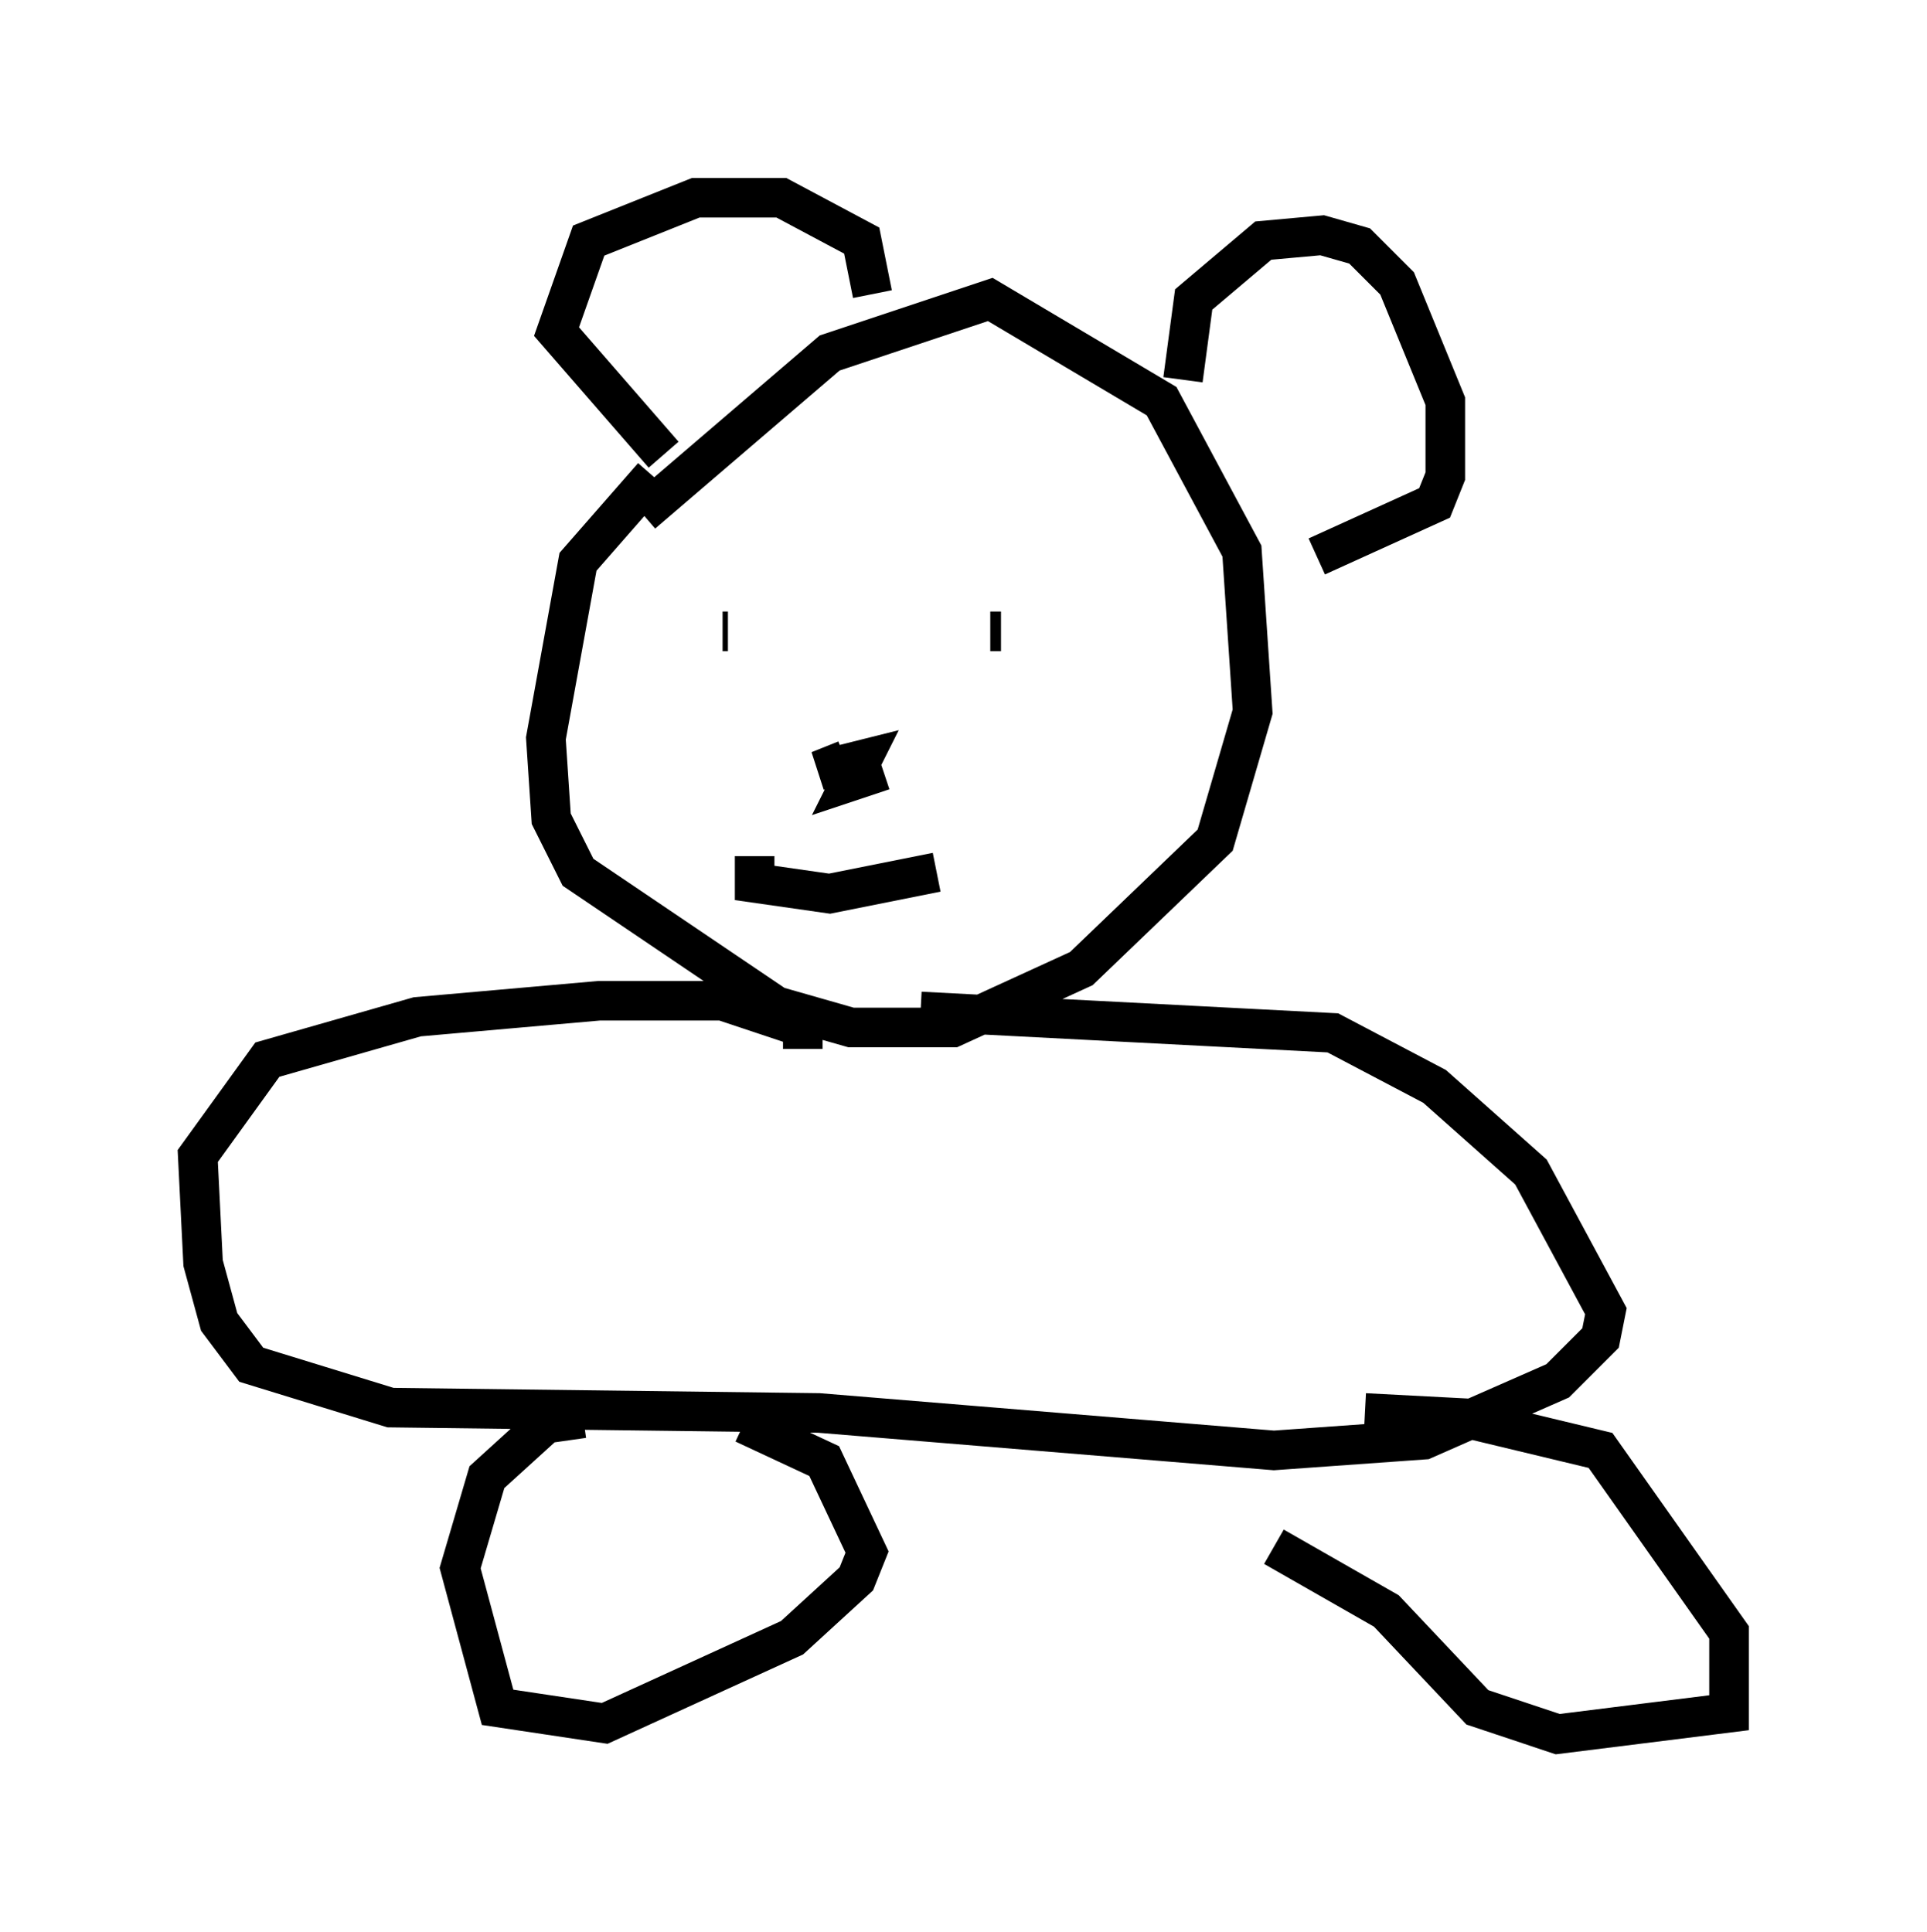 <?xml version="1.0" encoding="utf-8" ?>
<svg baseProfile="full" height="48.836" version="1.1" width="48.701" xmlns="http://www.w3.org/2000/svg" xmlns:ev="http://www.w3.org/2001/xml-events" xmlns:xlink="http://www.w3.org/1999/xlink"><defs /><rect fill="white" height="48.836" width="48.701" x="0" y="0" /><path d="M18.261, 11.495 m-1.759, 0.541 l-1.894, 2.165 -0.812, 4.465 l0.135, 2.03 0.677, 1.353 l5.007, 3.383 1.894, 0.541 l2.571, 0.0 3.248, -1.488 l3.383, -3.248 0.947, -3.248 l-0.271, -4.059 -2.03, -3.789 l-4.33, -2.571 -4.059, 1.353 l-4.736, 4.059 m2.165, 2.977 l-0.135, 0.0 m7.036, 0.0 l-0.271, 0.0 m-3.654, 3.248 l-0.677, 0.271 1.083, -0.271 l-0.271, 0.541 0.812, -0.271 m-3.248, 2.165 l0.0, 0.677 1.894, 0.271 l2.706, -0.541 m-6.901, -10.555 l-2.706, -3.112 0.812, -2.3 l2.706, -1.083 2.165, 0.0 l2.03, 1.083 0.271, 1.353 m7.848, 2.165 l0.271, -2.03 1.759, -1.488 l1.488, -0.135 0.947, 0.271 l0.947, 0.947 1.218, 2.977 l0.0, 1.894 -0.271, 0.677 l-2.977, 1.353 m-12.99, 12.449 l0.0, -0.541 -2.03, -0.677 l-3.112, 0.0 -4.601, 0.406 l-3.789, 1.083 -1.759, 2.436 l0.135, 2.706 0.406, 1.488 l0.812, 1.083 3.518, 1.083 l10.825, 0.135 11.502, 0.947 l3.789, -0.271 3.383, -1.488 l1.083, -1.083 0.135, -0.677 l-1.894, -3.518 -2.436, -2.165 l-2.571, -1.353 -10.419, -0.541 m-8.525, 10.284 l-0.947, 0.135 -1.488, 1.353 l-0.677, 2.3 0.947, 3.518 l2.706, 0.406 4.736, -2.165 l1.624, -1.488 0.271, -0.677 l-1.083, -2.3 -2.03, -0.947 m13.396, 3.112 l2.842, 1.624 2.3, 2.436 l2.03, 0.677 4.33, -0.541 l0.0, -2.03 -3.248, -4.601 l-3.383, -0.812 -2.571, -0.135 " fill="none" stroke="black" stroke-width="1" /></svg>
